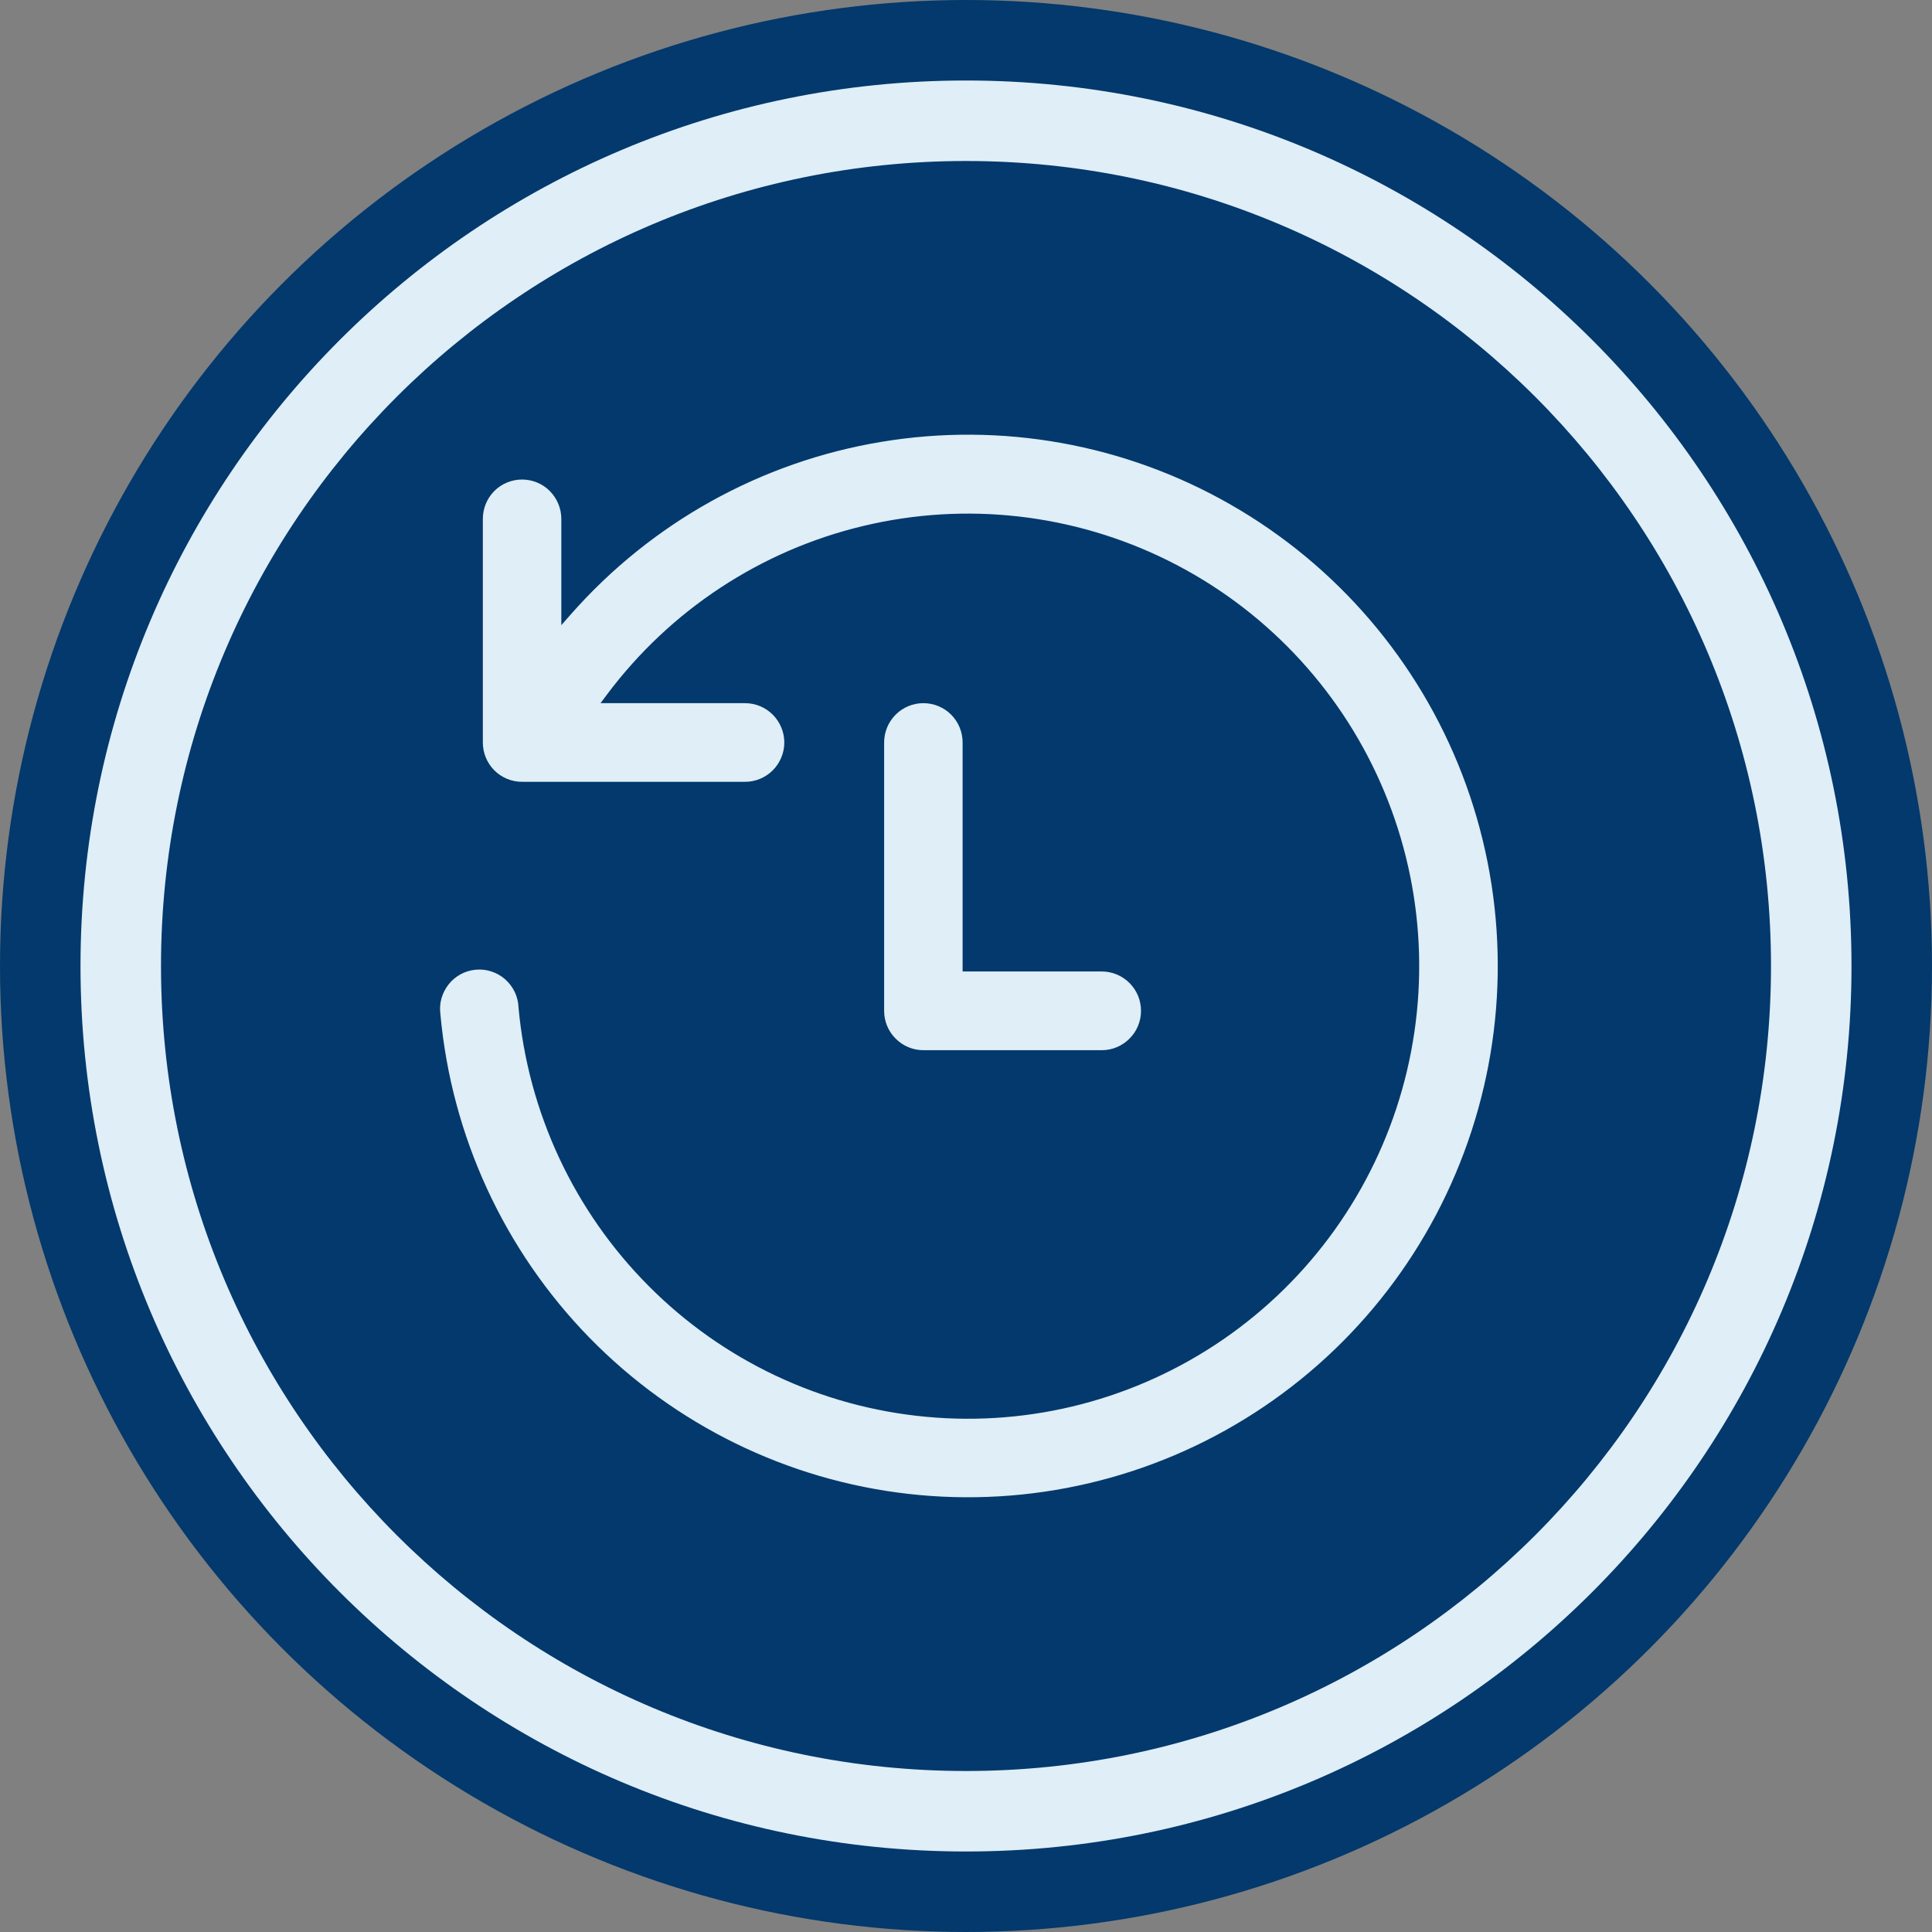 <svg width="24" height="24" viewBox="0 0 24 24" fill="none" xmlns="http://www.w3.org/2000/svg">
<rect x="0" y="0" width="24" height="24" fill="#808080" stroke="none"/>
<circle cx="12" cy="12" r="12" fill="#03396C"/>
<path fill-rule="evenodd" clip-rule="evenodd" d="M22 12C22 17.523 17.523 22 12 22C6.477 22 2 17.523 2 12C2 6.477 6.477 2 12 2C17.523 2 22 6.477 22 12ZM23 12C23 18.075 18.075 23 12 23C5.925 23 1 18.075 1 12C1 5.925 5.925 1 12 1C18.075 1 23 5.925 23 12ZM7.46 8.735L7.54 8.628C8.326 7.578 9.453 6.836 10.727 6.533C12 6.229 13.34 6.382 14.513 6.965C15.686 7.548 16.619 8.524 17.149 9.724C17.68 10.925 17.774 12.273 17.417 13.537C17.06 14.8 16.273 15.898 15.193 16.64C14.113 17.382 12.809 17.722 11.505 17.6C10.201 17.479 8.981 16.904 8.057 15.974C7.132 15.045 6.56 13.82 6.441 12.513L6.441 12.51C6.438 12.444 6.422 12.38 6.393 12.32C6.364 12.261 6.324 12.208 6.274 12.164C6.225 12.121 6.167 12.088 6.104 12.068C6.042 12.047 5.976 12.04 5.91 12.046C5.844 12.052 5.781 12.071 5.723 12.102C5.665 12.134 5.614 12.176 5.573 12.228C5.532 12.28 5.502 12.339 5.484 12.402C5.466 12.466 5.462 12.533 5.471 12.598L5.471 12.601C5.609 14.113 6.263 15.532 7.322 16.617C8.382 17.702 9.782 18.388 11.287 18.558C12.792 18.728 14.31 18.373 15.584 17.551C16.858 16.73 17.81 15.493 18.28 14.049C18.751 12.605 18.71 11.043 18.166 9.626C17.621 8.209 16.605 7.023 15.29 6.27C13.976 5.516 12.442 5.24 10.948 5.489C9.453 5.737 8.091 6.495 7.089 7.634L6.973 7.766V6.446C6.973 6.316 6.921 6.192 6.83 6.1C6.739 6.008 6.615 5.957 6.485 5.957C6.356 5.957 6.232 6.008 6.14 6.1C6.049 6.192 5.998 6.316 5.998 6.446V9.224C5.998 9.353 6.049 9.477 6.14 9.569C6.232 9.661 6.356 9.712 6.485 9.712H9.255C9.384 9.712 9.508 9.661 9.6 9.569C9.691 9.477 9.743 9.353 9.743 9.224C9.743 9.094 9.691 8.97 9.6 8.878C9.508 8.786 9.384 8.735 9.255 8.735H7.46ZM11.958 12.068V9.224C11.958 9.094 11.907 8.97 11.816 8.878C11.724 8.786 11.6 8.735 11.471 8.735C11.341 8.735 11.217 8.786 11.126 8.878C11.034 8.97 10.983 9.094 10.983 9.224V12.557C10.983 12.687 11.034 12.811 11.126 12.902C11.217 12.994 11.341 13.046 11.471 13.046H13.687C13.816 13.046 13.94 12.994 14.031 12.902C14.123 12.811 14.174 12.687 14.174 12.557C14.174 12.427 14.123 12.303 14.031 12.211C13.94 12.12 13.816 12.068 13.687 12.068H11.958Z" fill="#DFEEF7"/>
</svg>
